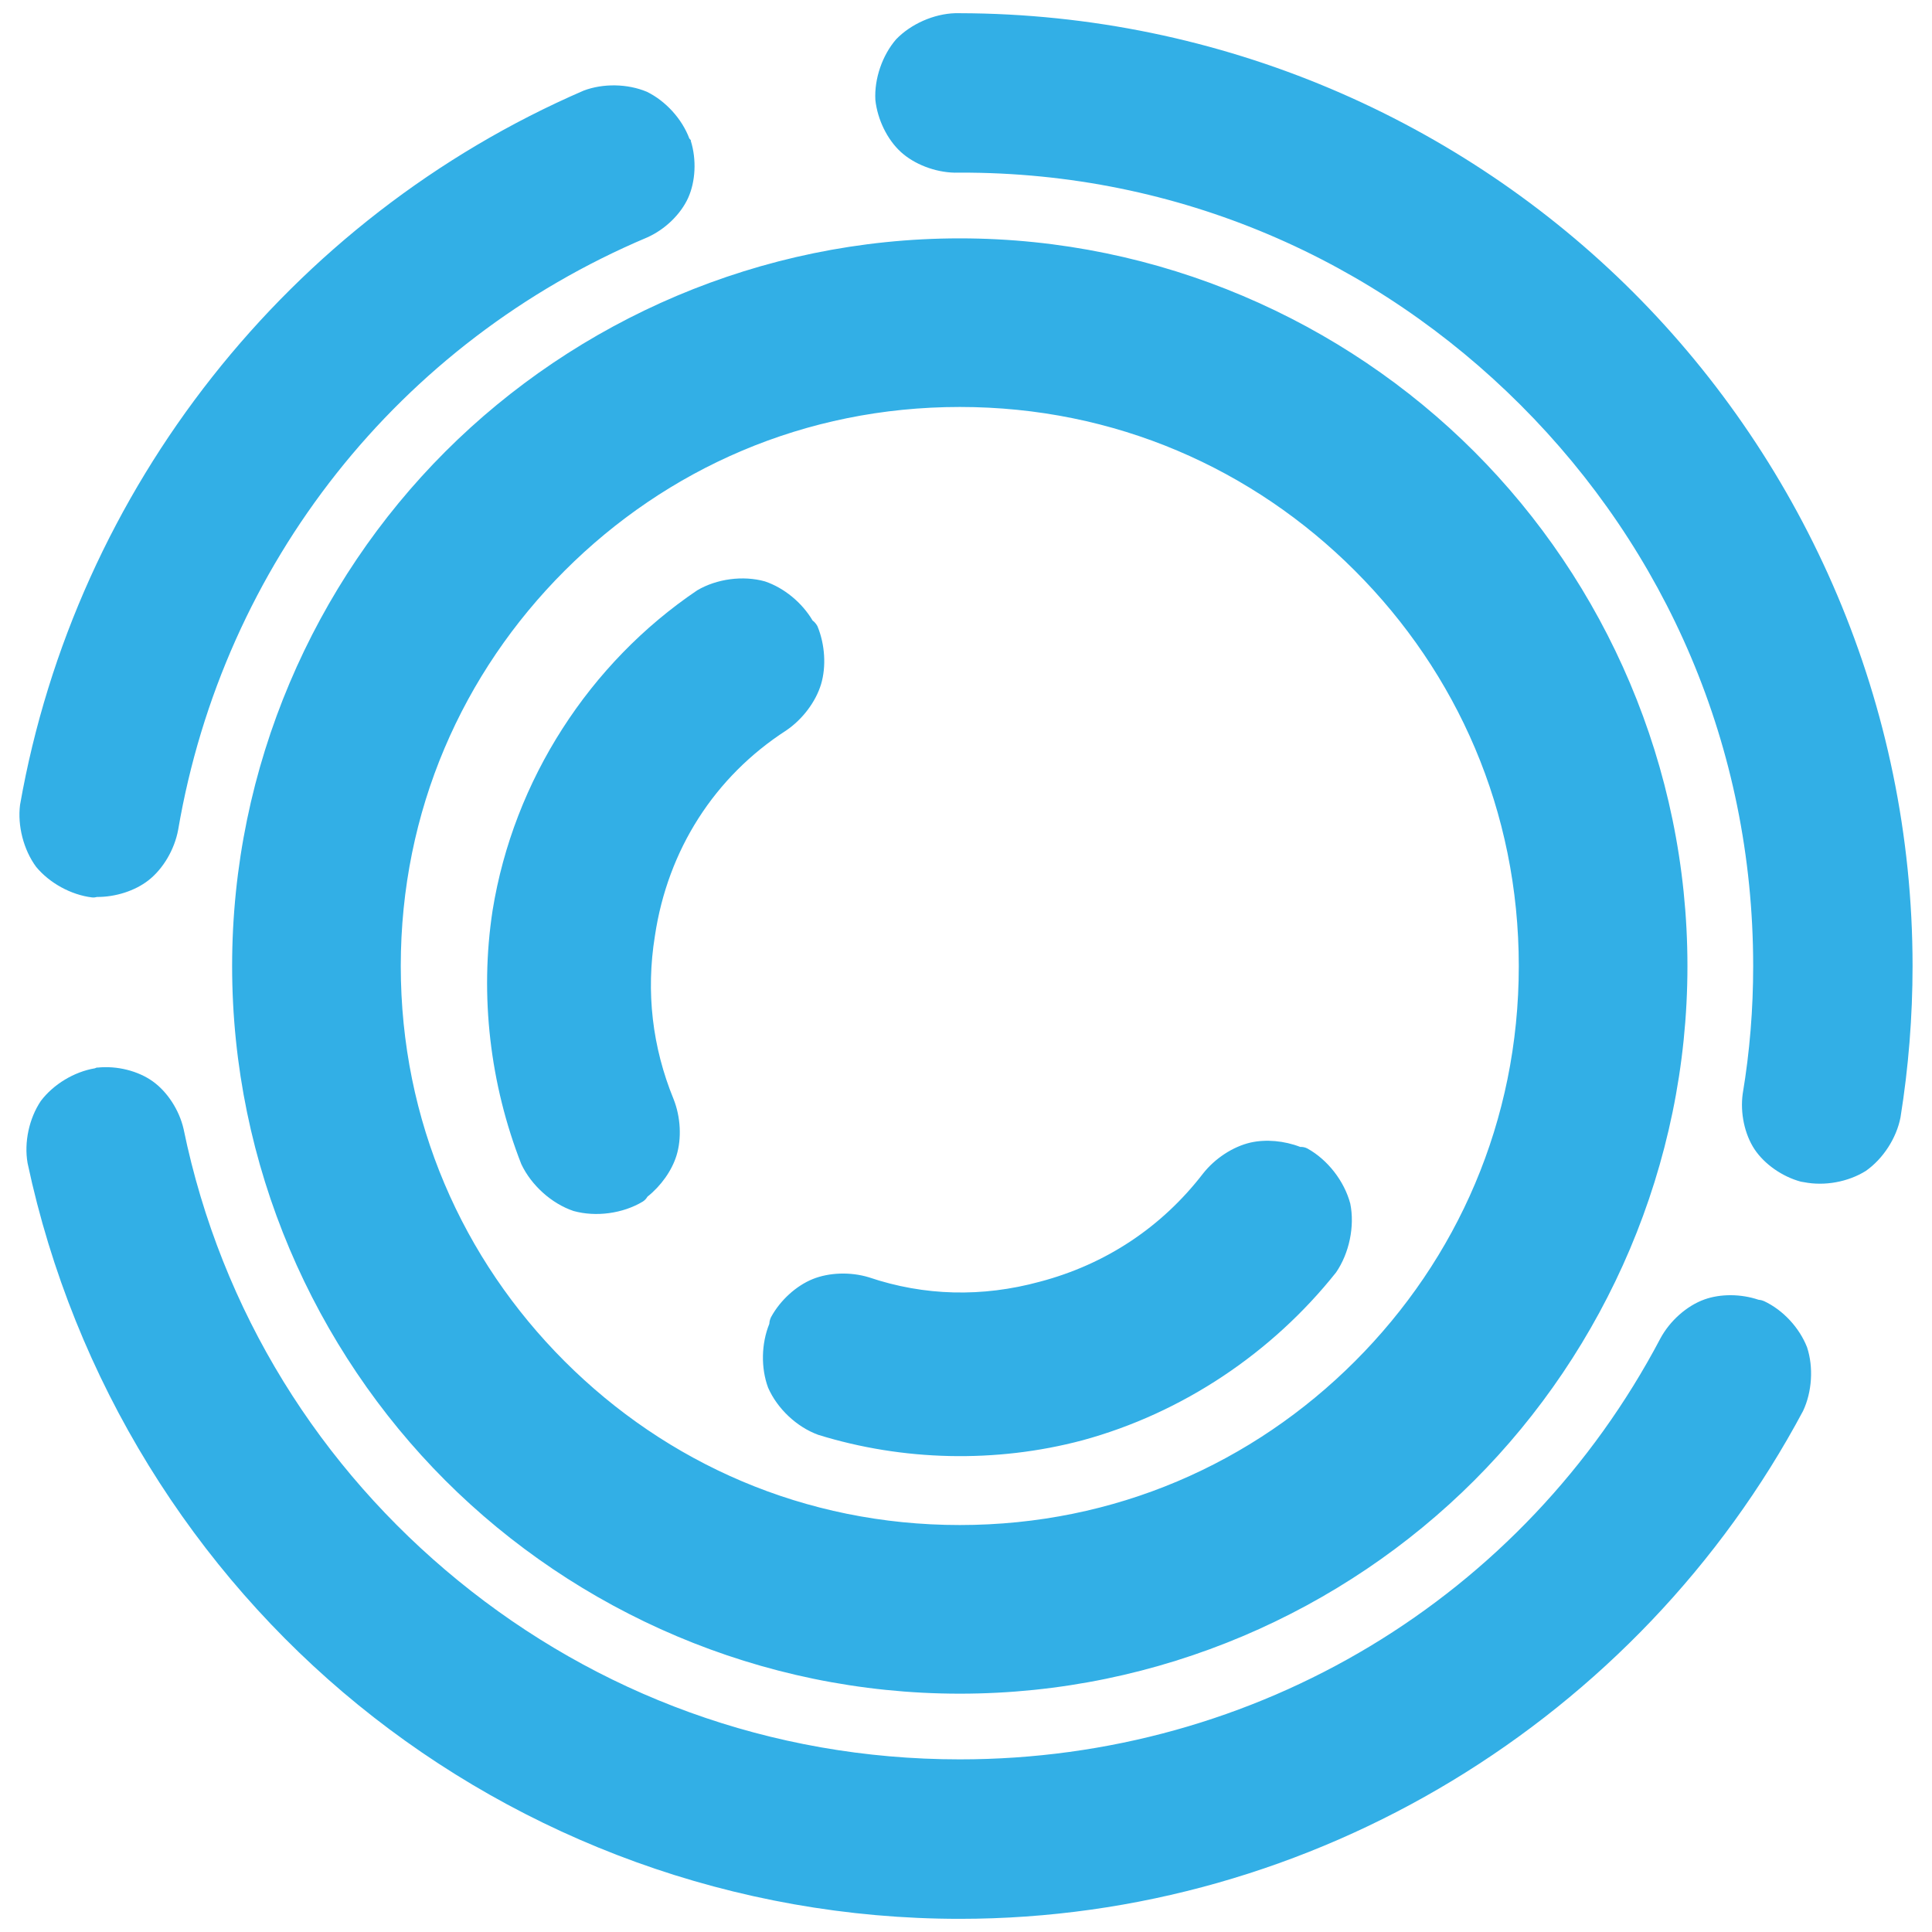 <svg viewBox="0 0 48 48" xmlns="http://www.w3.org/2000/svg"><path fill="rgb(50, 175, 230)" d="m23.846 5.922c4.964 0 9.527 2.044 12.781 5.298 3.253 3.253 5.297 7.816 5.297 12.781 0 4.964-2.044 9.527-5.297 12.781-3.254 3.253-7.817 5.297-12.781 5.297-4.965 0-9.528-2.044-12.782-5.297-3.253-3.254-5.297-7.817-5.297-12.781 0-4.965 2.044-9.528 5.297-12.781 3.254-3.254 7.817-5.298 12.782-5.298zm9.818 8.259c-2.532-2.533-5.961-4.07-9.818-4.07-3.858 0-7.287 1.537-9.819 4.07-2.533 2.534-4.07 5.962-4.07 9.82 0 3.857 1.537 7.285 4.069 9.818 2.533 2.533 5.962 4.07 9.82 4.07 3.857 0 7.286-1.537 9.819-4.07 2.532-2.533 4.069-5.961 4.069-9.818 0-3.858-1.537-7.286-4.07-9.82zm-13.335 21.467c-.536-.195-1.018-.651-1.246-1.172-.182-.492-.169-1.093.03-1.585.002-.083.038-.157.047-.174.228-.415.62-.771 1.03-.938.41-.166.942-.183 1.396-.045 1.376.466 2.82.499 4.243.111 1.646-.432 3.036-1.36 4.059-2.687.296-.377.743-.67 1.179-.771.383-.087.84-.046 1.237.108.059-.003.12.009.176.038.507.28.919.813 1.067 1.37.115.565-.026 1.234-.353 1.71-1.585 1.994-3.812 3.495-6.308 4.173-2.151.57-4.459.512-6.557-.138zm-3.008-20.981c.487-.287 1.138-.374 1.682-.223.479.161.925.53 1.186.973.077.054.118.136.123.147.185.452.218.997.087 1.435-.132.438-.461.874-.866 1.149-1.779 1.149-2.944 2.966-3.262 5.104-.226 1.395-.065 2.763.464 4.056.176.443.204.977.072 1.402-.117.378-.386.754-.721 1.021-.028.048-.066.09-.116.122-.495.298-1.164.388-1.72.234-.548-.184-1.053-.642-1.299-1.166-.773-1.975-1.039-4.177-.713-6.301.523-3.242 2.412-6.15 5.083-7.953zm-16.636 14.229c-.09-.515.038-1.11.33-1.544.315-.415.829-.724 1.341-.81.08-.032.051-.015.07-.018.48-.051 1.006.082 1.369.342s.658.712.766 1.183c.937 4.552 3.401 8.431 6.83 11.228 3.429 2.798 7.74 4.434 12.455 4.434 7.37 0 14.011-4.011 17.407-10.46.238-.44.658-.81 1.092-.966.401-.144.908-.141 1.348.008.064.003.119.027.136.034.473.222.877.661 1.067 1.146.163.495.124 1.108-.099 1.581-4.089 7.669-12.163 12.619-20.951 12.619-5.61 0-10.866-1.992-14.945-5.314-4.079-3.321-7.066-8.054-8.216-13.463zm46.532-1.133c-.1.513-.431 1.026-.861 1.328-.444.277-1.029.381-1.537.28-.03-.004-.059-.01-.078-.013-.463-.125-.906-.436-1.152-.807-.245-.372-.358-.901-.292-1.376.176-1.054.26-2.105.26-3.174 0-5.465-2.189-10.349-5.776-13.936s-8.47-5.791-13.934-5.776l-.131.001c-.49-.011-1.003-.21-1.338-.517-.334-.307-.577-.801-.63-1.289-.029-.526.172-1.112.518-1.51.368-.38.934-.629 1.462-.646h.118c6.508.015 12.469 2.671 16.735 6.937 4.265 4.266 6.936 10.227 6.936 16.736 0 1.255-.101 2.524-.3 3.762zm-32.716-25.512c.485-.183 1.09-.172 1.57.029.467.228.874.675 1.055 1.161.085.096.026.022.037.06.145.463.118 1.008-.067 1.417-.186.408-.574.784-1.017.981-6.168 2.605-10.527 8.119-11.653 14.718-.091.491-.375.972-.74 1.256-.335.26-.814.414-1.275.412-.04.011-.083.016-.126.011-.521-.063-1.056-.357-1.389-.761-.31-.422-.464-1.018-.398-1.539 1.382-7.856 6.681-14.577 14.003-17.745z"/></svg>